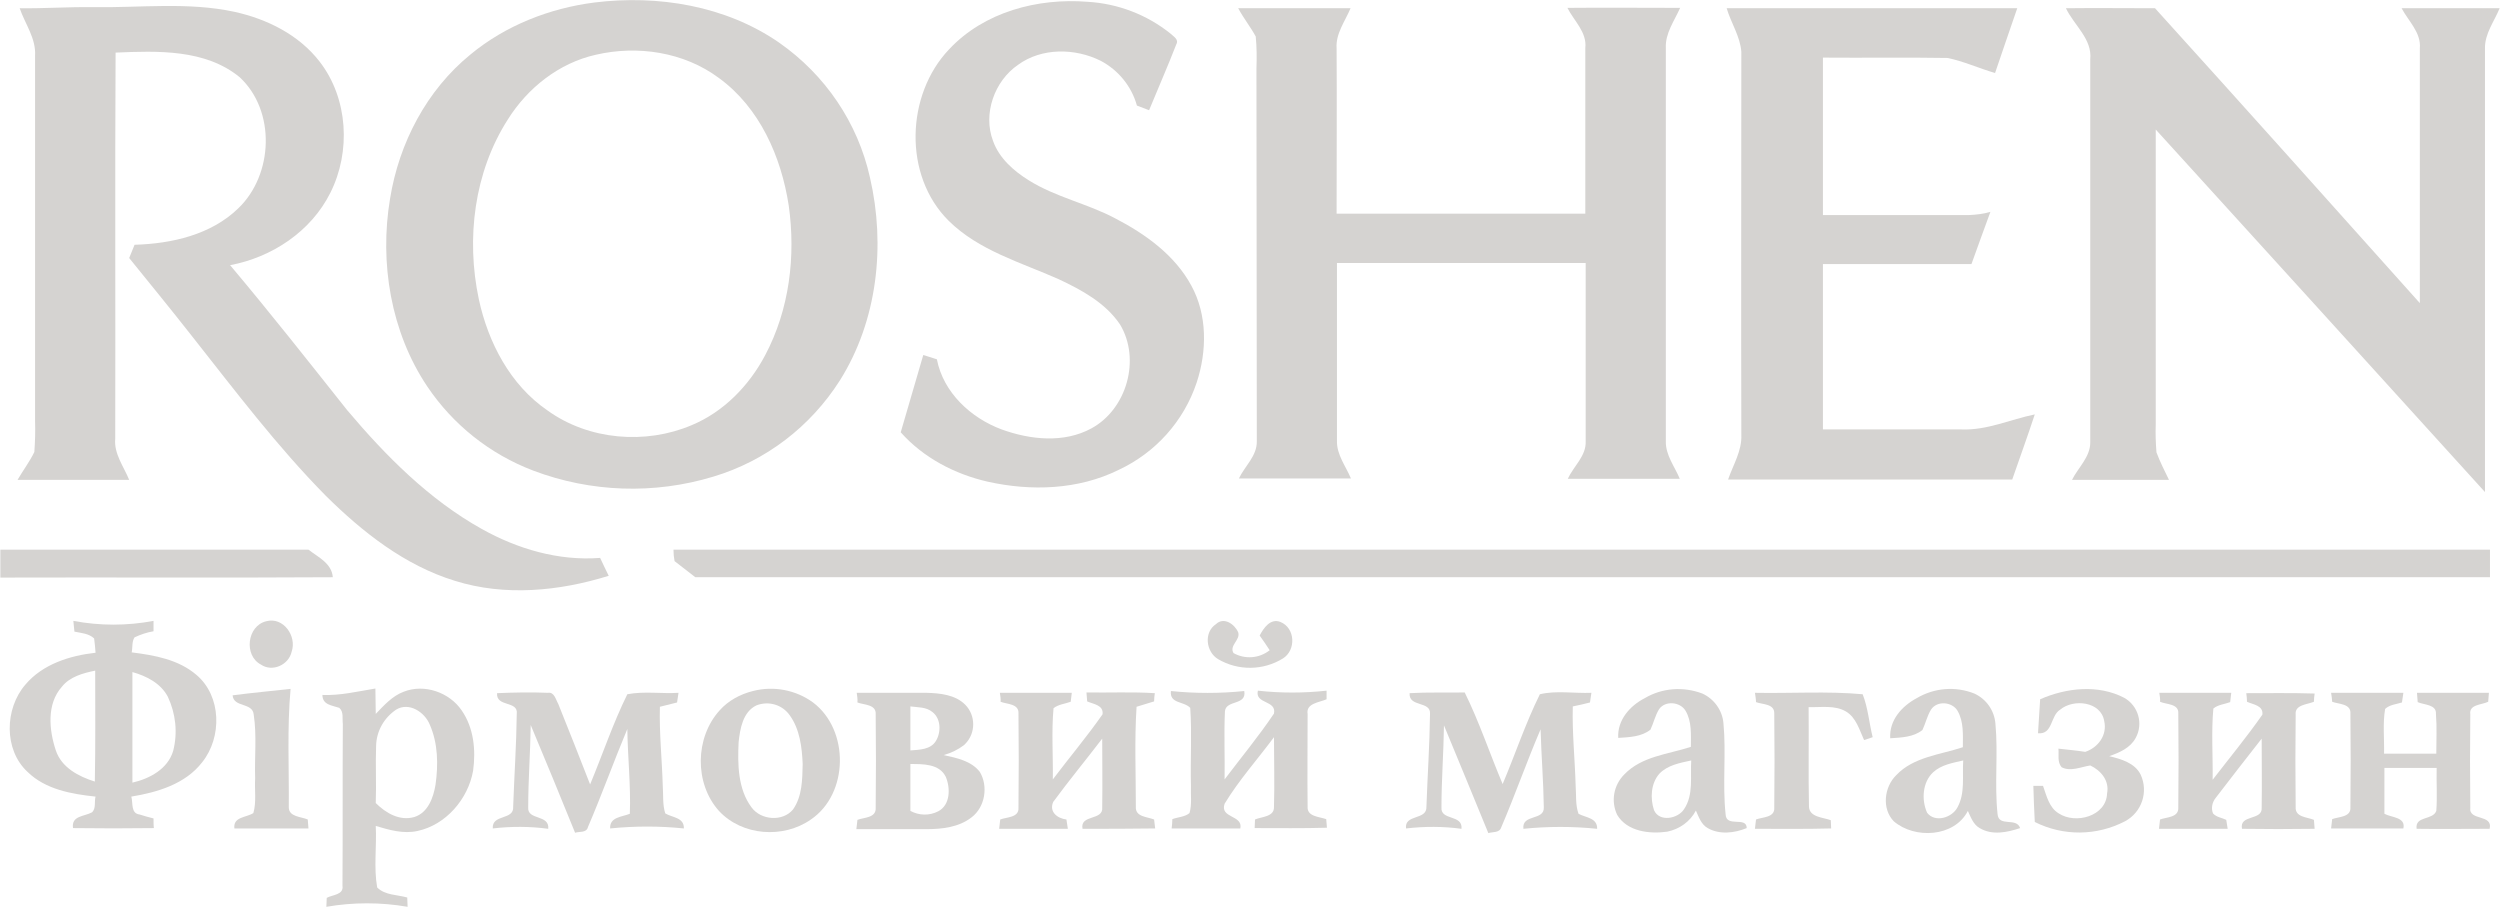 <svg xmlns="http://www.w3.org/2000/svg" xmlns:xlink="http://www.w3.org/1999/xlink" version="1.1" id="Слой_1" x="0px" y="0px" viewBox="0 0 698.6 253.5" style="enable-background:new 0 0 698.6 253.5;" xml:space="preserve">
<style type="text/css">
	.st0{fill:#D5D3D1;}
</style>
<title>black</title>
<g id="Слой_2_1_">
	<g id="Layer_1">
		<path class="st0" d="M166.1,0.7c17.8-2.2,36.7,0.9,51.6,11.2c12.9,9,22,22.4,25.4,37.7c4.4,19,2.1,40-8.4,56.7    c-8.2,12.9-20.7,22.5-35.4,26.9c-16.5,5-34.2,4.4-50.3-1.7c-12.1-4.6-22.4-12.8-29.6-23.5C109.2,92.8,106,73.4,109,55.5    c2.5-15.5,10.2-30.3,22.5-40.3C141.3,7.1,153.6,2.3,166.1,0.7z M166.5,15.3c-10.3,2.3-19.1,9.3-24.6,18.1    c-9.4,14.7-11.7,33.2-8.1,50.2c2.6,12.1,8.8,24,19.2,31.1c11.5,8.3,27.4,9.6,40.3,4.1c8.9-3.7,16-11,20.5-19.5    c6.8-12.8,8.6-27.7,6.6-41.9c-2.1-13.6-8.1-27.3-19.5-35.6C191.1,14.5,178.1,12.6,166.5,15.3z"/>
		<path class="st0" d="M265.2,13.8C275,3.3,290-0.6,303.9,0.5c8.5,0.5,16.6,3.6,23.2,8.9c0.8,0.8,2.4,1.6,1.6,3    c-2.4,6.2-5.1,12.3-7.6,18.4l-3.4-1.3c-1.5-5.4-5.2-9.9-10.1-12.5c-7.2-3.6-16.5-3.7-23.1,1.1c-6.6,4.5-9.9,13.7-7,21.3    c1.7,4.8,5.8,8.4,10,11c7.5,4.7,16.4,6.5,24.1,10.6c8.5,4.4,16.7,10.3,21.3,18.8c4.5,8.2,4.4,18.3,1.5,27.1    c-3.6,10.8-11.5,19.6-21.8,24.4c-11.3,5.6-24.5,6-36.6,3.3c-9.2-2.1-18-6.7-24.3-13.8c2.1-7.2,4.2-14.4,6.3-21.6l3.8,1.2    c1.8,9.3,9.5,16.4,18.1,19.6c8,2.9,17.4,3.9,25.1-0.3c9.9-5.4,13.8-19.3,8-29c-4.1-6.1-10.8-9.7-17.2-12.7    c-10.6-4.7-22.3-8-30.7-16.3C252.3,49,253.2,26.4,265.2,13.8z"/>
		<path class="st0" d="M26,2c13.2,0.2,26.5-1.5,39.5,1.3c9.1,2,18,6.4,23.8,13.9c8,10.3,8.8,25.2,3,36.7c-5.4,10.8-16.3,18-28,20.2    C75.5,87.4,86.2,101,97,114.6c10.8,12.8,22.9,25,37.6,33.2c10,5.6,21.5,9,33.1,8.1c0.8,1.7,1.6,3.4,2.4,5c-13.8,4.3-29,5.8-43,1.4    c-14-4.3-25.8-13.6-36.1-23.8c-13.6-13.8-25.3-29.3-37.3-44.5C47.9,86.6,42,79.4,36.1,72.1c0.5-1.2,1-2.5,1.5-3.7    c10.4-0.3,21.4-2.8,29-10.2C76.4,48.8,77.1,31,67,21.6c-9.6-7.9-23-7.4-34.7-6.9c-0.2,36,0,71.9-0.1,107.9    c-0.4,4.2,2.4,7.8,3.9,11.5c-10.4,0-20.8,0-31.2,0c1.5-2.6,3.4-5.1,4.7-7.8c0.2-2.9,0.3-5.7,0.2-8.6c0-34,0-68.1,0-102.1    C10.1,10.7,7,6.7,5.5,2.3C12.3,2.4,19.1,1.9,26,2z"/>
		<path class="st0" d="M346,2.3c10.5,0,21,0,31.4,0c-1.5,3.6-4.2,7.1-3.9,11.2c0.1,15.4,0,30.8,0,46.2H443c0-15.4,0-30.9,0-46.3    c0.5-4.4-3.2-7.6-5-11.2c10.5-0.1,21,0,31.5,0c-1.6,3.6-4.2,7.1-4,11.2c0,36.7,0,73.3,0,109.9c-0.1,3.9,2.5,7.1,3.9,10.5    c-10.4,0-20.9,0-31.3,0c1.6-3.5,5.2-6.4,5-10.5c0-16.6,0-33.2,0-49.8h-69.5c0,16.6,0,33.2,0,49.7c-0.1,3.9,2.5,7.1,3.9,10.5    c-10.4,0-20.9,0-31.3,0c1.6-3.4,5.1-6.3,5-10.4c0-34.7-0.1-69.4-0.1-104.1c0.1-3,0.1-6-0.2-9C349.5,7.6,347.5,5.1,346,2.3z"/>
		<path class="st0" d="M482.5,2.3c27.1,0,54.1,0,81.2,0c-2.1,6-4.1,12-6.2,18.1c-4.5-1.3-8.8-3.3-13.3-4.2    c-11.6-0.2-23.2,0-34.8-0.1c0,14.7,0,29.3,0,44c13.6,0,27.2,0,40.8,0c2-0.1,4-0.3,6-0.9c-1.8,4.8-3.5,9.7-5.3,14.6    c-13.8,0-27.7,0-41.5,0V120c12.9,0,25.8,0,38.7,0c7.1,0.3,13.7-2.8,20.5-4.2c-2,6.1-4.2,12.1-6.3,18.2c-26.5,0-52.9,0-79.4,0    c1.4-4.1,3.9-8,3.7-12.5c-0.1-35.7,0-71.3,0-107C486.3,10.2,483.7,6.4,482.5,2.3z"/>
		<path class="st0" d="M577.3,2.3c8.3-0.1,16.6,0,24.9,0c24.8,27.4,49.4,54.9,74,82.4c0-23.7,0-47.4,0-71.2    c0.4-4.4-3.2-7.6-5.1-11.2c9.1,0,18.3,0,27.4,0c-1.5,3.7-4.2,7.1-4.1,11.3c0,41.3,0,82.6,0,123.9c-30.7-33.8-61.3-67.6-92-101.3    c0,27.5,0,54.9,0,82.4c-0.1,2.6,0,5.2,0.2,7.8c1,2.7,2.3,5.2,3.5,7.7c-9,0-18,0-27.1,0c1.7-3.4,5.1-6.4,5.1-10.4    c0-35.7,0-71.4,0-107.1C584.7,10.9,579.6,7.1,577.3,2.3z"/>
		<path class="st0" d="M0,153.6c28.7,0,57.4,0,86.2,0c2.7,2.1,6.5,3.8,6.8,7.7c-31,0.2-62,0-92.9,0.1V153.6z"/>
		<path class="st0" d="M188.2,153.6c169.2,0,338.4,0,507.6,0c0,2.6,0,5.2,0,7.7c-167.2,0-334.4,0-501.5,0c-1.9-1.5-3.9-3-5.8-4.5    C188.3,155.8,188.2,154.7,188.2,153.6z"/>
		<path class="st0" d="M20.5,173.5c7.4,1.4,15,1.4,22.4,0v2.9c-1.8,0.3-3.6,0.9-5.3,1.7c-0.8,1.2-0.5,2.8-0.8,4.2    c6.4,0.8,13.1,2,18.1,6.3c7,5.9,7.2,17.4,1.6,24.4c-4.7,6.1-12.5,8.4-19.8,9.6c0.5,1.8-0.2,4.7,2.3,5c1.3,0.4,2.6,0.8,3.9,1.1    c0,0.7,0,2.1,0.1,2.7c-7.5,0.1-15.1,0.1-22.6,0c-0.5-3.5,3.1-3.2,5.3-4.4c1.2-1.1,0.6-3,1-4.4c-6.7-0.7-14-2-19-6.9    c-6.7-6.2-6.4-17.7-0.6-24.4c4.8-5.7,12.4-8.1,19.6-8.9c-0.1-1.3-0.2-2.6-0.4-4c-1.5-1.4-3.6-1.5-5.5-1.9    C20.7,175.9,20.6,174.3,20.5,173.5z M17.3,191.9c-4.3,4.8-3.6,12.1-1.7,17.8c1.6,4.8,6.4,7.3,10.9,8.7c0.2-10.4,0.1-20.7,0.1-31    C23.2,188.1,19.5,189.1,17.3,191.9z M37,187.8c0,10.2,0,20.6,0,30.9c4.8-1.1,9.9-3.8,11.4-8.9c1.3-5.1,0.7-10.4-1.5-15.1    C44.9,190.9,40.9,188.9,37,187.8z"/>
		<path class="st0" d="M74.4,173.6c4.8-1.3,8.6,4.2,7.1,8.5c-0.8,3.7-5.4,5.8-8.6,3.6C68.1,183.2,69,174.9,74.4,173.6z"/>
		<path class="st0" d="M339.8,174.4c2.2-2.1,5.2,0,6.2,2.3c0.7,2.1-2.6,3.7-1.3,5.8c3.2,1.8,7.2,1.5,10.1-0.8    c-0.9-1.4-1.8-2.7-2.8-4.1c1.1-2.1,3-4.9,5.8-3.8c4.2,1.7,4.4,7.9,0.7,10.2c-5.5,3.4-12.5,3.5-18.1,0.2    C337,182.2,336.3,176.7,339.8,174.4z"/>
		<path class="st0" d="M65,194.3c5.4-0.7,10.8-1.2,16.2-1.8c-1,11-0.4,22.1-0.5,33.1c0,2.7,3.5,2.6,5.3,3.4c0,0.6,0.2,1.9,0.2,2.5    c-6.9,0-13.8,0-20.7,0c-0.4-3.3,3.3-3,5.3-4.3c0.9-3.1,0.3-6.5,0.5-9.7c-0.2-5.9,0.5-11.9-0.4-17.8    C70.6,196.2,65.3,197.8,65,194.3z"/>
		<path class="st0" d="M90.1,194.2c5,0.2,9.9-1,14.8-1.8c0,2.4,0.1,4.8,0.1,7.1c2.3-2.4,4.6-5,7.8-6.2c5.8-2.3,12.8,0.2,16.2,5.2    c3.4,4.9,4,11.1,3.2,16.9c-1.4,7.9-7.6,15.1-15.5,16.8c-4,0.9-8-0.3-11.7-1.4c0.3,5.7-0.6,11.6,0.4,17.2c2.2,2.2,5.6,2,8.4,2.8    c0,0.7,0.1,2,0.1,2.6c-7.5-1.3-15.2-1.3-22.7,0c0-0.6,0.1-1.8,0.1-2.5c1.6-0.9,4.8-0.8,4.4-3.4c0.1-15.1,0-30.1,0.1-45.2    c-0.2-1.5,0.3-3.4-1-4.5C92.8,197.1,90.1,197,90.1,194.2z M110.7,198.3c-3.4,2.3-5.5,6-5.6,10.1c-0.2,5.3,0.1,10.7-0.1,16    c2.8,2.8,6.7,5.1,10.8,3.9c3.8-1.2,5.3-5.4,5.9-9c0.8-5.6,0.7-11.6-1.6-16.8C118.7,199,114.3,196.1,110.7,198.3L110.7,198.3z"/>
		<path class="st0" d="M210.4,193.1c5.8-1.5,12-0.3,16.8,3.2c10.2,7.7,10,25.5-0.6,32.7c-7.7,5.4-19.2,4.6-25.7-2.4    c-6.9-7.7-6.7-20.5,0.2-28.1C203.5,195.8,206.8,194,210.4,193.1z M211.4,197.1c-3.8,1.8-4.6,6.5-5,10.3    c-0.3,6.2-0.2,13.1,3.6,18.2c2.6,3.6,8.7,4.1,11.6,0.6c2.6-3.7,2.6-8.4,2.7-12.7c-0.2-4.7-0.8-9.7-3.6-13.6    C218.6,196.9,214.8,195.8,211.4,197.1L211.4,197.1z"/>
		<path class="st0" d="M351.5,193c6.4,0.7,12.8,0.7,19.2,0c0,0.6,0,1.8,0,2.4c-2,0.9-5.8,1.1-5.3,4.1c0,8.6-0.1,17.3,0,25.9    c-0.2,2.8,3.2,2.8,5.2,3.5l0.2,2.4c-6.7,0.2-13.5,0.1-20.2,0.1c0-0.6,0.1-1.8,0.1-2.4c1.8-0.8,5.4-0.7,5.3-3.5    c0.2-6.5,0-13,0-19.5c-4.6,6.2-9.8,12-13.8,18.6c-1.4,4.1,5.2,3.1,4.4,6.9c-6.4,0-12.8,0-19.2,0c0.1-0.6,0.2-1.9,0.2-2.6    c1.6-0.6,3.5-0.6,4.8-1.7c0.7-2.4,0.3-5.1,0.4-7.6c-0.2-7.3,0.3-14.6-0.2-21.8c-1.8-1.9-5.8-1.1-5.4-4.7c6.8,0.7,13.7,0.7,20.5,0    c0.7,4.1-5,2.4-5.4,5.6c-0.3,6.3,0,12.7-0.1,19.1c4.6-6.1,9.5-12,13.8-18.4C356.8,195.6,350.6,196.8,351.5,193z"/>
		<path class="st0" d="M459.6,195.1c4.9-2.9,10.8-3.3,16.1-1.3c3.3,1.5,5.6,4.7,5.9,8.3c0.8,8.4-0.3,16.9,0.6,25.4    c0.1,3.9,5.9,0.5,5.9,3.9c-3.4,1.4-7.6,1.9-10.9,0c-1.8-1-2.5-3.1-3.3-4.9c-1.6,3.1-4.6,5.2-8,5.9c-4.9,0.7-11.2,0-14-4.7    c-1.8-3.8-1-8.3,2-11.3c4.9-5.1,12.2-5.6,18.6-7.7c0-3.4,0.3-7.1-1.5-10.1c-1.5-2.5-5.7-2.9-7.4-0.4c-1.1,1.8-1.5,3.8-2.4,5.7    c-2.5,2-5.9,2.1-9,2.3C451.9,201.2,455.5,197.2,459.6,195.1z M463.7,216.2c-2.4,2.7-2.6,6.9-1.5,10.2c1.5,3.4,6.7,2.4,8.4-0.3    c2.7-4,1.7-9.1,2-13.6C469.4,213.2,466,213.8,463.7,216.2L463.7,216.2z"/>
		<path class="st0" d="M535.6,195.1c4.9-2.9,10.8-3.4,16.1-1.3c3.3,1.5,5.6,4.7,5.9,8.4c0.8,8.4-0.3,16.9,0.6,25.3    c0.3,3.7,5.3,0.8,6.3,3.9c-3.6,1.2-7.8,2.1-11.3,0c-1.8-1-2.5-3.1-3.3-4.8c-3.8,7.4-14.9,7.9-20.7,2.9c-3.4-3.5-2.7-9.6,0.7-12.9    c4.8-5.1,12.3-5.7,18.6-7.8c0-3.4,0.3-7.1-1.5-10.2c-1.5-2.5-5.7-2.9-7.4-0.3c-1.1,1.8-1.5,3.8-2.4,5.7c-2.5,2-5.9,2.1-9,2.3    C527.9,201.2,531.5,197.3,535.6,195.1z M540.2,215.8c-3,2.8-3.3,7.7-1.7,11.3c2.2,2.9,7,1.4,8.5-1.5c2.2-4,1.3-8.7,1.6-13.1    C545.6,213.2,542.5,213.7,540.2,215.8z"/>
		<path class="st0" d="M570.1,195.4c7.3-3.2,16.2-4.2,23.5-0.4c3.9,2.2,5.4,7.2,3.2,11.2c-1.5,2.8-4.5,4.1-7.4,5.1    c3.3,0.8,7.2,1.9,8.8,5.2c2.2,4.8,0.3,10.5-4.4,13c-7.9,4.1-17.2,4.2-25.2,0.2c-0.2-3.4-0.3-6.8-0.4-10.1h2.7    c1,2.8,1.7,6.1,4.4,7.7c4.7,3.1,13.3,0.8,13.5-5.6c0.7-3.5-1.7-6.4-4.7-7.8c-2.6,0.4-5.5,1.8-8,0.5c-1.3-1.5-0.7-3.5-0.9-5.2    c2.5,0.3,5,0.5,7.5,0.9c3.6-1.2,6.2-4.7,5.3-8.6c-0.9-5.5-8.6-6.3-12.3-3.2c-2.8,1.7-2,7-6.2,6.6    C569.7,201.7,569.9,198.5,570.1,195.4z"/>
		<path class="st0" d="M138.9,193.7c4.7-0.2,9.5-0.3,14.2-0.1c1.8-0.3,2.2,1.9,2.9,3.1c3,7.5,6,15,8.9,22.5    c3.5-8.4,6.4-17.1,10.4-25.2c4.7-0.9,9.6-0.1,14.3-0.4c-0.1,0.7-0.3,2-0.4,2.7c-1.6,0.4-3.2,0.8-4.8,1.2    c-0.2,7.4,0.6,14.8,0.8,22.1c0.2,2.6-0.1,5.2,0.7,7.7c2,1.2,5.3,1.1,5.2,4.2c-6.8-0.7-13.7-0.7-20.6,0c-0.2-3.2,3.3-3.2,5.5-4.1    c0.3-7.9-0.6-15.8-0.7-23.7c-3.8,9.1-7.1,18.3-11,27.4c-0.4,1.7-2.4,1.2-3.6,1.6c-4.1-10.1-8.2-20.1-12.4-30.1    c-0.1,7.7-0.7,15.3-0.7,23c-0.3,3.7,6,1.9,5.6,6c-5.1-0.7-10.4-0.7-15.5-0.1c-0.3-4.1,6-2.2,5.7-6.1c0.3-8.6,0.9-17.3,1-25.9    C144.9,195.7,138.6,197.7,138.9,193.7z"/>
		<path class="st0" d="M239.4,193.6c6.5,0,13,0,19.5,0c3.7,0.1,8,0.5,10.8,3.3c3,3,3,8,0,11c-0.1,0.1-0.2,0.2-0.3,0.3    c-1.7,1.3-3.6,2.2-5.7,2.8c3.6,0.8,7.7,1.6,10.1,4.7c2.4,4,1.5,9.8-2.3,12.7c-3.6,2.8-8.3,3.3-12.7,3.3c-6.5,0-13,0-19.5,0    c0.1-0.6,0.2-1.9,0.3-2.6c1.8-0.7,5.3-0.5,5.1-3.4c0.1-8.7,0.1-17.4,0-26.1c0.2-2.8-3.3-2.6-5.1-3.3    C239.7,195.5,239.5,194.2,239.4,193.6z M254.4,197.4v12.3c2.5-0.2,5.6-0.2,7.1-2.6s1.5-6.2-0.9-8.1    C258.8,197.5,256.5,197.7,254.4,197.4L254.4,197.4z M254.4,213.5c0,4.4,0,8.7,0,13.1c2.4,1.3,5.3,1.4,7.8,0.1    c3.4-1.8,3.4-6.5,2.1-9.6C262.5,213.4,257.9,213.5,254.4,213.5L254.4,213.5z"/>
		<path class="st0" d="M279.4,193.6c6.7,0,13.4,0,20.1,0c-0.1,0.6-0.2,1.9-0.3,2.5c-1.6,0.6-3.4,0.7-4.8,1.8    c-0.6,6.6-0.1,13.2-0.2,19.9c4.6-6.1,9.5-11.9,13.9-18.2c0.3-2.6-2.5-2.8-4.3-3.6l-0.2-2.5c6.4,0.1,12.8-0.2,19.1,0.2    c-0.1,0.6-0.2,1.7-0.2,2.3l-4.9,1.5c-0.6,9.3-0.2,18.6-0.2,27.9c-0.2,2.9,3.1,2.8,5.1,3.6c0.1,0.6,0.2,1.9,0.3,2.5    c-6.8,0.1-13.5,0.1-20.3,0.1c-0.8-4.1,5.9-2.2,5.5-6c0.1-6.4,0-12.8,0-19.2c-4.5,5.9-9.3,11.7-13.7,17.7c-1.2,2.8,1.2,4.6,3.7,4.9    c0.1,0.6,0.3,1.9,0.4,2.6c-6.4,0-12.8,0-19.2,0c0.1-0.6,0.2-1.9,0.3-2.6c1.8-0.7,5.3-0.5,5.1-3.3c0.1-8.7,0.1-17.5,0-26.3    c0.2-2.8-3.3-2.6-5-3.3C279.7,195.5,279.5,194.2,279.4,193.6z"/>
		<path class="st0" d="M393.9,193.7c5.1-0.3,10.3-0.1,15.4-0.2c4.1,8.3,7,17.1,10.6,25.6c3.5-8.3,6.4-17,10.4-25.1    c4.6-1.1,9.6-0.2,14.4-0.4c-0.1,0.7-0.3,2-0.4,2.7c-1.6,0.4-3.2,0.8-4.8,1.1c-0.2,7.4,0.6,14.8,0.8,22.2c0.2,2.6-0.1,5.3,0.8,7.8    c2,1.1,5.3,1.1,5.2,4.2c-6.8-0.7-13.7-0.7-20.6,0c-0.5-4.2,5.9-2.2,5.7-6c-0.1-7.3-0.7-14.5-0.9-21.8c-3.9,9.1-7.1,18.3-11,27.4    c-0.5,1.6-2.4,1.2-3.6,1.6c-4.1-10.1-8.3-20.1-12.4-30.1c-0.1,7.6-0.7,15.3-0.7,22.9c-0.3,3.8,6,1.9,5.6,6    c-5.1-0.7-10.3-0.7-15.5-0.1c-0.5-4.1,5.9-2.2,5.7-6.1c0.3-8.6,0.9-17.3,1-25.9C399.9,195.8,393.6,197.7,393.9,193.7z"/>
		<path class="st0" d="M490.4,193.6c10,0.2,20.2-0.5,30.1,0.4c1.5,3.8,1.8,8,2.8,12l-2.4,0.8c-1.3-2.8-2.2-6.3-5.1-8    c-3.1-1.8-6.9-1.1-10.4-1.2c0.1,9.3-0.1,18.6,0.1,27.8c0.1,3,4,3,6.1,3.8c0,0.6,0.1,1.7,0.1,2.3c-7.1,0.2-14.2,0.1-21.3,0.1    l0.3-2.6c1.8-0.7,5.3-0.5,5.1-3.3c0.1-8.7,0.1-17.5,0-26.3c0.1-2.8-3.3-2.5-5.1-3.2C490.7,195.5,490.5,194.2,490.4,193.6z"/>
		<path class="st0" d="M603.4,193.6c6.7,0,13.4,0,20.1,0l-0.3,2.6c-1.6,0.6-3.4,0.7-4.7,1.8c-0.6,6.6-0.1,13.2-0.2,19.9    c4.7-6.1,9.5-11.9,13.9-18.2c0.3-2.6-2.6-2.8-4.3-3.6c0-0.6-0.1-1.8-0.2-2.4c6.4,0,12.7-0.1,19.1,0.1c-0.1,0.6-0.2,1.8-0.2,2.3    c-1.9,0.8-5.4,0.8-5.1,3.6c-0.1,8.6-0.1,17.2,0,25.8c-0.2,2.9,3.2,2.8,5.1,3.6l0.2,2.5c-6.8,0.1-13.5,0.1-20.3,0    c-0.8-4.1,5.8-2.2,5.5-5.9c0.1-6.4,0-12.9,0-19.3c-4.3,5.5-8.6,11-12.8,16.5c-1,1.2-1.4,2.9-0.8,4.4c1,1.1,2.5,1.2,3.7,1.8    c0.1,0.6,0.3,1.9,0.4,2.5c-6.4,0-12.8,0-19.2,0c0.1-0.6,0.2-1.9,0.3-2.6c1.8-0.7,5.3-0.5,5.1-3.4c0.1-8.7,0.1-17.5,0-26.2    c0.2-2.8-3.3-2.5-5.1-3.3C603.7,195.5,603.5,194.2,603.4,193.6z"/>
		<path class="st0" d="M651.4,193.6c6.7,0,13.4,0,20.2,0c-0.1,0.7-0.3,2-0.4,2.7c-1.6,0.5-3.4,0.6-4.7,1.8    c-0.7,4.1-0.2,8.3-0.3,12.5h14.6c0-3.7,0.2-7.4-0.1-11.1c0.2-2.7-3.4-2.5-5.1-3.3l-0.2-2.6c6.7,0,13.4,0,20.1,0    c0,0.6-0.2,1.9-0.2,2.5c-1.8,0.9-5.4,0.7-5,3.5c-0.1,8.7-0.1,17.4,0,26.1c-0.5,3.8,6.4,1.7,5.4,5.9c-6.8,0-13.6,0.1-20.4,0    c-0.5-3.7,4.5-2.3,5.5-5c0.3-4,0-8,0.1-12c-4.9,0-9.7,0-14.6,0c0,4.3,0,8.5,0,12.8c2,1.1,6,0.9,5.3,4.1c-6.7,0-13.5,0-20.2,0    c0.1-0.6,0.2-1.9,0.3-2.6c1.8-0.7,5.3-0.5,5.1-3.3c0.1-8.7,0.1-17.5,0-26.2c0.2-2.8-3.3-2.6-5.1-3.3    C651.7,195.5,651.5,194.2,651.4,193.6z"/>
	</g>
</g>
</svg>